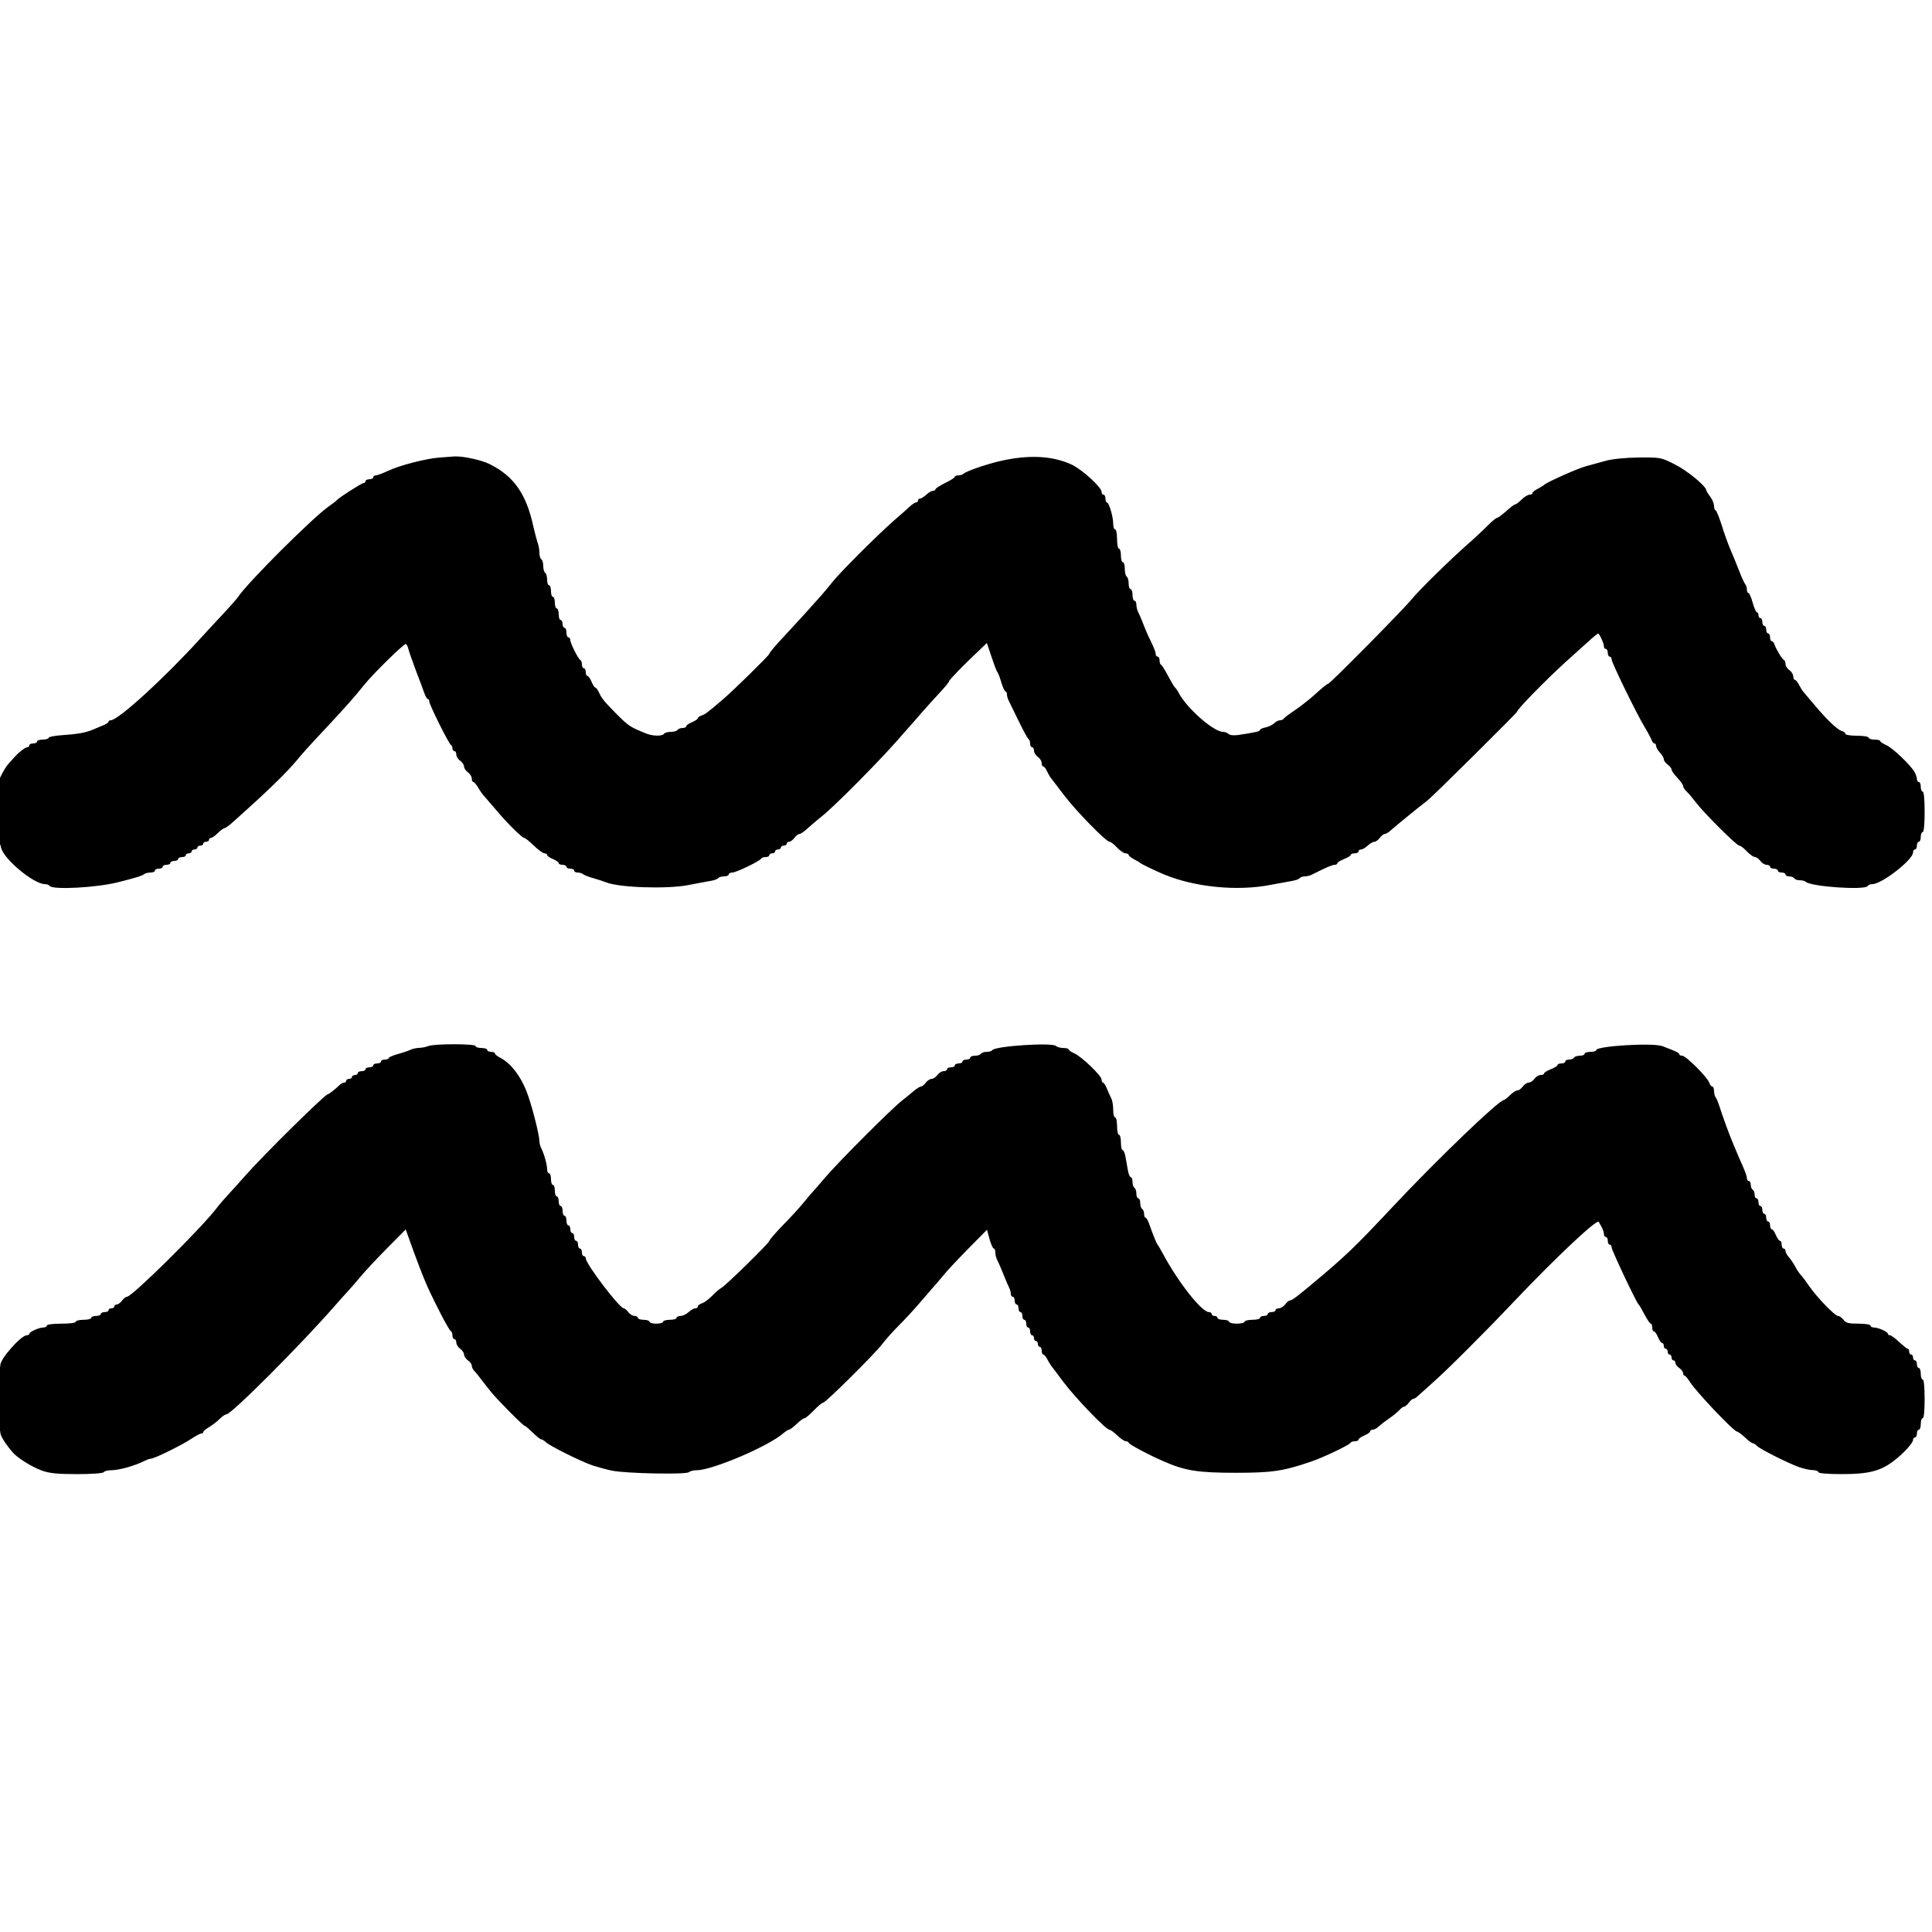 <svg width="16" height="16" viewBox="0 0 16 16" fill="none" xmlns="http://www.w3.org/2000/svg">
<g clip-path="url(#clip0_342_5486)">
<path fill-rule="evenodd" clip-rule="evenodd" d="M3.643 3.789C3.533 3.796 3.308 3.854 3.212 3.9C3.169 3.92 3.124 3.937 3.112 3.937C3.1 3.937 3.091 3.944 3.091 3.953C3.091 3.962 3.077 3.969 3.059 3.969C3.041 3.969 3.027 3.976 3.027 3.985C3.027 3.994 3.019 4.001 3.01 4.001C2.994 4.001 2.804 4.123 2.787 4.144C2.783 4.15 2.755 4.171 2.725 4.192C2.591 4.285 2.053 4.822 1.971 4.944C1.958 4.963 1.907 5.021 1.859 5.072C1.811 5.123 1.721 5.22 1.659 5.288C1.36 5.617 0.979 5.965 0.917 5.965C0.907 5.965 0.899 5.97 0.899 5.977C0.899 5.984 0.876 5.999 0.847 6.01C0.818 6.022 0.781 6.037 0.763 6.045C0.707 6.068 0.639 6.08 0.519 6.088C0.455 6.092 0.403 6.102 0.403 6.11C0.403 6.118 0.381 6.125 0.355 6.125C0.329 6.125 0.307 6.132 0.307 6.141C0.307 6.149 0.293 6.157 0.275 6.157C0.257 6.157 0.243 6.164 0.243 6.172C0.243 6.181 0.236 6.188 0.227 6.188C0.211 6.188 0.156 6.229 0.125 6.265C0.115 6.276 0.091 6.303 0.072 6.323C0.052 6.344 0.021 6.396 0.002 6.438C-0.016 6.481 -0.038 6.528 -0.046 6.543C-0.066 6.581 -0.065 6.887 -0.045 6.899C-0.036 6.904 -0.029 6.923 -0.029 6.94C-0.029 6.957 -0.023 6.971 -0.015 6.971C-0.007 6.971 0.003 6.992 0.009 7.019C0.027 7.112 0.279 7.322 0.372 7.322C0.388 7.322 0.405 7.328 0.41 7.336C0.432 7.371 0.802 7.352 0.983 7.305C1.123 7.27 1.18 7.252 1.194 7.239C1.203 7.232 1.226 7.226 1.246 7.226C1.266 7.226 1.283 7.219 1.283 7.21C1.283 7.201 1.297 7.194 1.315 7.194C1.333 7.194 1.347 7.187 1.347 7.178C1.347 7.17 1.361 7.162 1.379 7.162C1.397 7.162 1.411 7.155 1.411 7.146C1.411 7.138 1.425 7.13 1.443 7.13C1.461 7.13 1.475 7.123 1.475 7.114C1.475 7.106 1.489 7.098 1.507 7.098C1.525 7.098 1.539 7.091 1.539 7.083C1.539 7.074 1.55 7.067 1.563 7.067C1.576 7.067 1.587 7.059 1.587 7.051C1.587 7.042 1.598 7.035 1.611 7.035C1.624 7.035 1.635 7.027 1.635 7.019C1.635 7.01 1.646 7.003 1.659 7.003C1.672 7.003 1.683 6.996 1.683 6.987C1.683 6.978 1.694 6.971 1.707 6.971C1.72 6.971 1.731 6.964 1.731 6.955C1.731 6.946 1.738 6.939 1.748 6.939C1.757 6.939 1.782 6.921 1.804 6.899C1.826 6.877 1.851 6.859 1.858 6.859C1.865 6.859 1.894 6.839 1.921 6.815C2.211 6.557 2.374 6.399 2.467 6.286C2.498 6.248 2.563 6.175 2.611 6.124C2.737 5.991 2.908 5.804 2.946 5.757C2.964 5.735 2.995 5.697 3.015 5.673C3.095 5.574 3.349 5.326 3.362 5.333C3.369 5.338 3.379 5.358 3.383 5.378C3.388 5.398 3.415 5.475 3.443 5.55C3.472 5.624 3.503 5.709 3.513 5.737C3.523 5.766 3.536 5.789 3.543 5.789C3.55 5.789 3.555 5.798 3.555 5.809C3.555 5.835 3.718 6.163 3.735 6.17C3.741 6.173 3.747 6.185 3.747 6.198C3.747 6.21 3.754 6.22 3.763 6.22C3.772 6.22 3.779 6.233 3.779 6.249C3.779 6.264 3.793 6.288 3.811 6.3C3.829 6.313 3.843 6.334 3.843 6.348C3.843 6.362 3.857 6.383 3.875 6.396C3.893 6.409 3.907 6.432 3.907 6.447C3.907 6.463 3.913 6.476 3.92 6.476C3.926 6.476 3.945 6.497 3.96 6.523C3.975 6.549 3.997 6.58 4.008 6.591C4.018 6.602 4.06 6.651 4.101 6.699C4.195 6.812 4.323 6.939 4.341 6.939C4.349 6.939 4.385 6.968 4.421 7.003C4.457 7.038 4.497 7.067 4.509 7.067C4.521 7.067 4.531 7.073 4.531 7.081C4.531 7.088 4.553 7.104 4.579 7.114C4.605 7.125 4.627 7.141 4.627 7.148C4.627 7.156 4.641 7.162 4.659 7.162C4.677 7.162 4.691 7.17 4.691 7.178C4.691 7.187 4.705 7.194 4.723 7.194C4.741 7.194 4.755 7.201 4.755 7.21C4.755 7.219 4.768 7.226 4.784 7.226C4.8 7.226 4.819 7.232 4.828 7.239C4.836 7.247 4.875 7.262 4.915 7.273C4.955 7.284 5.001 7.3 5.019 7.307C5.126 7.351 5.522 7.364 5.699 7.33C5.774 7.315 5.858 7.3 5.887 7.295C5.916 7.29 5.943 7.28 5.948 7.272C5.953 7.265 5.974 7.258 5.996 7.258C6.017 7.258 6.035 7.251 6.035 7.242C6.035 7.233 6.048 7.226 6.065 7.226C6.097 7.226 6.296 7.13 6.304 7.11C6.307 7.104 6.323 7.098 6.34 7.098C6.357 7.098 6.371 7.091 6.371 7.083C6.371 7.074 6.382 7.067 6.395 7.067C6.408 7.067 6.419 7.059 6.419 7.051C6.419 7.042 6.43 7.035 6.443 7.035C6.456 7.035 6.467 7.027 6.467 7.019C6.467 7.01 6.478 7.003 6.491 7.003C6.504 7.003 6.515 6.996 6.515 6.987C6.515 6.978 6.524 6.971 6.535 6.971C6.547 6.971 6.566 6.956 6.579 6.939C6.592 6.921 6.61 6.907 6.62 6.907C6.63 6.907 6.659 6.887 6.685 6.863C6.711 6.839 6.768 6.791 6.811 6.756C6.855 6.722 6.988 6.595 7.107 6.474C7.297 6.281 7.367 6.207 7.52 6.031C7.541 6.008 7.591 5.95 7.632 5.903C7.673 5.856 7.741 5.781 7.783 5.736C7.825 5.691 7.859 5.65 7.859 5.643C7.859 5.632 7.977 5.51 8.109 5.386L8.173 5.325L8.212 5.442C8.233 5.505 8.254 5.561 8.26 5.566C8.265 5.57 8.28 5.608 8.292 5.65C8.304 5.691 8.32 5.725 8.326 5.725C8.333 5.725 8.339 5.736 8.339 5.75C8.339 5.763 8.345 5.786 8.353 5.801C8.361 5.817 8.399 5.894 8.437 5.973C8.475 6.052 8.512 6.119 8.519 6.122C8.525 6.125 8.531 6.141 8.531 6.158C8.531 6.175 8.538 6.188 8.547 6.188C8.556 6.188 8.563 6.201 8.563 6.217C8.563 6.232 8.577 6.256 8.595 6.268C8.613 6.281 8.627 6.304 8.627 6.32C8.627 6.335 8.633 6.348 8.64 6.348C8.648 6.348 8.662 6.366 8.672 6.389C8.682 6.411 8.698 6.438 8.707 6.448C8.716 6.459 8.764 6.522 8.814 6.588C8.912 6.717 9.16 6.971 9.189 6.971C9.198 6.971 9.226 6.992 9.251 7.019C9.276 7.045 9.307 7.067 9.321 7.067C9.335 7.067 9.347 7.073 9.347 7.08C9.347 7.087 9.367 7.103 9.391 7.116C9.415 7.128 9.439 7.142 9.443 7.147C9.451 7.155 9.584 7.219 9.643 7.243C9.899 7.348 10.248 7.382 10.523 7.328C10.593 7.315 10.674 7.3 10.703 7.295C10.732 7.29 10.759 7.28 10.764 7.272C10.769 7.265 10.787 7.258 10.804 7.258C10.821 7.258 10.848 7.252 10.863 7.244C10.982 7.184 11.033 7.162 11.053 7.162C11.065 7.162 11.075 7.157 11.075 7.149C11.075 7.142 11.1 7.127 11.131 7.114C11.162 7.102 11.187 7.087 11.187 7.08C11.187 7.072 11.201 7.067 11.219 7.067C11.237 7.067 11.251 7.059 11.251 7.051C11.251 7.042 11.26 7.035 11.272 7.035C11.284 7.035 11.308 7.02 11.327 7.003C11.346 6.985 11.371 6.971 11.383 6.971C11.394 6.971 11.414 6.956 11.427 6.939C11.44 6.921 11.458 6.907 11.467 6.907C11.477 6.907 11.499 6.894 11.516 6.878C11.55 6.847 11.757 6.678 11.823 6.628C11.864 6.597 12.563 5.904 12.563 5.895C12.563 5.875 12.799 5.634 12.965 5.483C13.03 5.425 13.115 5.348 13.155 5.312C13.194 5.276 13.23 5.247 13.235 5.247C13.246 5.247 13.283 5.328 13.283 5.353C13.283 5.365 13.29 5.374 13.299 5.374C13.308 5.374 13.315 5.389 13.315 5.406C13.315 5.424 13.322 5.438 13.331 5.438C13.34 5.438 13.347 5.448 13.347 5.461C13.347 5.488 13.552 5.908 13.62 6.021C13.647 6.065 13.672 6.113 13.678 6.129C13.683 6.144 13.693 6.157 13.701 6.157C13.709 6.157 13.715 6.166 13.715 6.177C13.715 6.189 13.729 6.214 13.747 6.233C13.765 6.252 13.779 6.276 13.779 6.288C13.779 6.3 13.793 6.319 13.811 6.332C13.829 6.345 13.843 6.363 13.843 6.373C13.843 6.383 13.865 6.414 13.891 6.441C13.917 6.469 13.939 6.5 13.939 6.51C13.939 6.52 13.952 6.54 13.967 6.554C13.983 6.568 14.016 6.608 14.042 6.642C14.107 6.729 14.382 7.003 14.404 7.003C14.414 7.003 14.442 7.024 14.467 7.051C14.492 7.077 14.522 7.098 14.534 7.098C14.546 7.098 14.566 7.113 14.579 7.13C14.592 7.148 14.615 7.162 14.63 7.162C14.646 7.162 14.659 7.17 14.659 7.178C14.659 7.187 14.673 7.194 14.691 7.194C14.709 7.194 14.723 7.201 14.723 7.21C14.723 7.219 14.737 7.226 14.755 7.226C14.773 7.226 14.787 7.233 14.787 7.242C14.787 7.251 14.801 7.258 14.818 7.258C14.835 7.258 14.854 7.265 14.859 7.274C14.864 7.283 14.885 7.29 14.905 7.29C14.925 7.29 14.947 7.295 14.953 7.302C14.994 7.343 15.444 7.374 15.467 7.338C15.472 7.329 15.49 7.322 15.506 7.322C15.584 7.322 15.843 7.12 15.843 7.06C15.843 7.046 15.85 7.035 15.859 7.035C15.868 7.035 15.875 7.02 15.875 7.003C15.875 6.985 15.882 6.971 15.891 6.971C15.9 6.971 15.907 6.953 15.907 6.931C15.907 6.909 15.914 6.891 15.923 6.891C15.933 6.891 15.939 6.824 15.939 6.723C15.939 6.622 15.933 6.556 15.923 6.556C15.914 6.556 15.907 6.538 15.907 6.516C15.907 6.494 15.9 6.476 15.891 6.476C15.882 6.476 15.875 6.465 15.875 6.452C15.875 6.438 15.866 6.412 15.855 6.393C15.82 6.333 15.675 6.195 15.622 6.171C15.594 6.159 15.571 6.143 15.571 6.137C15.571 6.13 15.549 6.125 15.523 6.125C15.497 6.125 15.475 6.117 15.475 6.109C15.475 6.1 15.432 6.093 15.379 6.093C15.326 6.093 15.283 6.086 15.283 6.078C15.283 6.07 15.269 6.058 15.251 6.053C15.212 6.04 15.125 5.956 15.019 5.829C14.975 5.777 14.935 5.73 14.931 5.725C14.927 5.721 14.913 5.698 14.9 5.674C14.888 5.649 14.872 5.63 14.864 5.63C14.857 5.63 14.851 5.617 14.851 5.601C14.851 5.586 14.837 5.562 14.819 5.55C14.801 5.537 14.787 5.515 14.787 5.5C14.787 5.485 14.782 5.47 14.775 5.467C14.76 5.461 14.708 5.376 14.696 5.338C14.691 5.323 14.681 5.31 14.673 5.31C14.665 5.31 14.659 5.296 14.659 5.278C14.659 5.261 14.652 5.246 14.643 5.246C14.634 5.246 14.627 5.232 14.627 5.215C14.627 5.197 14.62 5.183 14.611 5.183C14.602 5.183 14.595 5.168 14.595 5.151C14.595 5.133 14.588 5.119 14.579 5.119C14.57 5.119 14.563 5.108 14.563 5.095C14.563 5.082 14.557 5.071 14.55 5.071C14.543 5.071 14.527 5.035 14.515 4.991C14.503 4.947 14.487 4.911 14.48 4.911C14.473 4.911 14.467 4.898 14.467 4.882C14.467 4.867 14.461 4.847 14.454 4.839C14.446 4.83 14.423 4.78 14.403 4.728C14.383 4.675 14.35 4.596 14.331 4.552C14.312 4.508 14.279 4.416 14.258 4.348C14.236 4.28 14.214 4.225 14.207 4.225C14.2 4.225 14.195 4.208 14.195 4.189C14.194 4.169 14.18 4.135 14.163 4.113C14.146 4.091 14.132 4.067 14.131 4.061C14.13 4.027 13.976 3.899 13.872 3.847C13.756 3.788 13.753 3.787 13.571 3.789C13.461 3.79 13.352 3.801 13.299 3.816C13.251 3.829 13.175 3.85 13.131 3.862C13.057 3.883 12.805 3.996 12.787 4.016C12.783 4.021 12.759 4.035 12.735 4.048C12.711 4.06 12.691 4.076 12.691 4.084C12.691 4.091 12.68 4.097 12.666 4.097C12.653 4.097 12.623 4.115 12.601 4.137C12.579 4.159 12.556 4.177 12.548 4.177C12.541 4.177 12.508 4.202 12.474 4.233C12.44 4.263 12.406 4.288 12.399 4.288C12.391 4.288 12.358 4.315 12.325 4.348C12.293 4.381 12.213 4.456 12.147 4.514C11.999 4.645 11.754 4.886 11.695 4.958C11.629 5.041 11.015 5.662 11 5.662C10.993 5.662 10.947 5.698 10.899 5.743C10.851 5.787 10.771 5.85 10.723 5.882C10.675 5.914 10.633 5.946 10.63 5.953C10.627 5.959 10.614 5.965 10.601 5.965C10.587 5.965 10.566 5.976 10.552 5.99C10.538 6.003 10.506 6.019 10.481 6.024C10.456 6.029 10.435 6.038 10.435 6.045C10.435 6.057 10.394 6.066 10.254 6.087C10.217 6.092 10.185 6.089 10.174 6.078C10.165 6.069 10.144 6.061 10.129 6.061C10.051 6.061 9.829 5.866 9.762 5.739C9.751 5.718 9.737 5.698 9.731 5.694C9.725 5.689 9.699 5.646 9.674 5.598C9.648 5.549 9.622 5.507 9.615 5.505C9.608 5.502 9.603 5.485 9.603 5.469C9.603 5.452 9.596 5.438 9.587 5.438C9.578 5.438 9.571 5.428 9.571 5.416C9.571 5.403 9.556 5.362 9.537 5.324C9.518 5.286 9.495 5.236 9.487 5.215C9.478 5.193 9.464 5.157 9.455 5.135C9.446 5.113 9.433 5.082 9.425 5.067C9.417 5.052 9.411 5.025 9.411 5.007C9.411 4.989 9.404 4.975 9.395 4.975C9.386 4.975 9.379 4.953 9.379 4.927C9.379 4.901 9.372 4.879 9.363 4.879C9.354 4.879 9.347 4.858 9.347 4.832C9.347 4.806 9.34 4.781 9.331 4.775C9.322 4.77 9.315 4.741 9.315 4.711C9.315 4.68 9.308 4.656 9.299 4.656C9.29 4.656 9.283 4.631 9.283 4.6C9.283 4.569 9.276 4.544 9.267 4.544C9.258 4.544 9.251 4.508 9.251 4.464C9.251 4.42 9.244 4.384 9.235 4.384C9.226 4.384 9.219 4.363 9.219 4.336C9.219 4.279 9.184 4.161 9.167 4.161C9.16 4.161 9.155 4.146 9.155 4.129C9.155 4.111 9.148 4.097 9.139 4.097C9.13 4.097 9.123 4.087 9.123 4.074C9.123 4.035 8.96 3.887 8.874 3.847C8.713 3.773 8.514 3.764 8.275 3.82C8.158 3.848 8.003 3.902 7.98 3.923C7.971 3.931 7.952 3.937 7.936 3.937C7.92 3.937 7.907 3.943 7.907 3.949C7.907 3.956 7.871 3.979 7.827 4C7.783 4.022 7.747 4.045 7.747 4.052C7.747 4.059 7.738 4.065 7.726 4.065C7.714 4.065 7.69 4.079 7.671 4.097C7.652 4.114 7.629 4.129 7.62 4.129C7.61 4.129 7.603 4.136 7.603 4.145C7.603 4.154 7.595 4.161 7.586 4.161C7.577 4.161 7.553 4.177 7.532 4.197C7.511 4.216 7.453 4.269 7.402 4.312C7.274 4.424 6.966 4.731 6.899 4.814C6.868 4.853 6.823 4.906 6.799 4.934C6.691 5.055 6.598 5.158 6.531 5.229C6.426 5.341 6.371 5.405 6.371 5.415C6.371 5.426 6.074 5.718 5.986 5.793C5.857 5.903 5.839 5.916 5.809 5.926C5.793 5.931 5.779 5.941 5.779 5.948C5.779 5.955 5.757 5.97 5.731 5.981C5.705 5.992 5.683 6.007 5.683 6.015C5.683 6.022 5.669 6.029 5.652 6.029C5.635 6.029 5.616 6.036 5.611 6.045C5.606 6.054 5.58 6.061 5.555 6.061C5.53 6.061 5.504 6.068 5.499 6.077C5.486 6.098 5.407 6.097 5.352 6.075C5.216 6.02 5.207 6.014 5.1 5.907C5 5.805 4.984 5.785 4.96 5.734C4.95 5.712 4.937 5.694 4.93 5.694C4.924 5.694 4.91 5.672 4.899 5.646C4.888 5.619 4.873 5.598 4.865 5.598C4.857 5.598 4.851 5.583 4.851 5.566C4.851 5.548 4.844 5.534 4.835 5.534C4.826 5.534 4.819 5.52 4.819 5.503C4.819 5.486 4.814 5.47 4.807 5.467C4.79 5.46 4.723 5.327 4.723 5.301C4.723 5.288 4.716 5.278 4.707 5.278C4.698 5.278 4.691 5.26 4.691 5.238C4.691 5.217 4.684 5.199 4.675 5.199C4.666 5.199 4.659 5.184 4.659 5.167C4.659 5.149 4.652 5.135 4.643 5.135C4.634 5.135 4.627 5.113 4.627 5.087C4.627 5.06 4.62 5.039 4.611 5.039C4.602 5.039 4.595 5.017 4.595 4.991C4.595 4.965 4.588 4.943 4.579 4.943C4.57 4.943 4.563 4.922 4.563 4.895C4.563 4.869 4.556 4.847 4.547 4.847C4.538 4.847 4.531 4.826 4.531 4.8C4.531 4.775 4.524 4.749 4.515 4.744C4.506 4.738 4.499 4.713 4.499 4.688C4.499 4.662 4.492 4.637 4.483 4.632C4.474 4.626 4.467 4.601 4.467 4.576C4.467 4.55 4.46 4.513 4.452 4.493C4.445 4.473 4.429 4.413 4.417 4.36C4.359 4.092 4.256 3.944 4.058 3.845C3.99 3.81 3.832 3.776 3.764 3.78C3.741 3.782 3.687 3.786 3.643 3.789ZM3.547 8.663C3.529 8.671 3.495 8.677 3.471 8.678C3.446 8.679 3.414 8.686 3.399 8.694C3.383 8.702 3.337 8.718 3.295 8.729C3.253 8.741 3.219 8.756 3.219 8.762C3.219 8.769 3.205 8.775 3.187 8.775C3.169 8.775 3.155 8.782 3.155 8.791C3.155 8.8 3.141 8.807 3.123 8.807C3.105 8.807 3.091 8.814 3.091 8.823C3.091 8.832 3.077 8.839 3.059 8.839C3.041 8.839 3.027 8.846 3.027 8.855C3.027 8.864 3.013 8.871 2.995 8.871C2.977 8.871 2.963 8.878 2.963 8.887C2.963 8.895 2.952 8.903 2.939 8.903C2.926 8.903 2.915 8.91 2.915 8.919C2.915 8.927 2.904 8.935 2.891 8.935C2.878 8.935 2.867 8.942 2.867 8.951C2.867 8.959 2.859 8.966 2.85 8.966C2.84 8.966 2.823 8.975 2.812 8.986C2.775 9.022 2.723 9.062 2.715 9.062C2.692 9.062 2.179 9.568 2.027 9.741C1.983 9.791 1.922 9.859 1.891 9.892C1.86 9.925 1.817 9.975 1.795 10.004C1.67 10.169 1.094 10.739 1.052 10.739C1.042 10.739 1.024 10.753 1.011 10.771C0.998 10.788 0.979 10.803 0.967 10.803C0.956 10.803 0.947 10.81 0.947 10.819C0.947 10.827 0.936 10.835 0.923 10.835C0.91 10.835 0.899 10.842 0.899 10.851C0.899 10.859 0.885 10.866 0.867 10.866C0.849 10.866 0.835 10.874 0.835 10.882C0.835 10.891 0.817 10.898 0.795 10.898C0.773 10.898 0.755 10.906 0.755 10.914C0.755 10.923 0.726 10.93 0.691 10.93C0.656 10.93 0.627 10.938 0.627 10.946C0.627 10.956 0.576 10.962 0.507 10.962C0.438 10.962 0.387 10.969 0.387 10.978C0.387 10.987 0.374 10.994 0.358 10.994C0.322 10.994 0.243 11.03 0.243 11.046C0.243 11.053 0.233 11.058 0.222 11.058C0.175 11.058 0.003 11.252 0.003 11.304C0.003 11.318 -0.002 11.329 -0.009 11.329C-0.034 11.329 -0.061 11.461 -0.061 11.585C-0.061 11.709 -0.034 11.84 -0.009 11.84C-0.002 11.84 0.003 11.852 0.003 11.866C0.003 11.889 0.041 11.952 0.099 12.021C0.139 12.071 0.258 12.146 0.345 12.178C0.409 12.201 0.471 12.208 0.638 12.208C0.761 12.208 0.853 12.201 0.859 12.192C0.864 12.183 0.891 12.176 0.918 12.176C0.988 12.176 1.118 12.139 1.207 12.094C1.222 12.086 1.242 12.08 1.251 12.08C1.278 12.08 1.51 11.966 1.582 11.917C1.619 11.893 1.656 11.872 1.666 11.872C1.675 11.872 1.683 11.867 1.683 11.86C1.683 11.853 1.705 11.834 1.731 11.819C1.758 11.803 1.797 11.773 1.819 11.751C1.84 11.73 1.865 11.713 1.875 11.713C1.916 11.713 2.49 11.138 2.775 10.812C2.812 10.769 2.862 10.714 2.885 10.689C2.908 10.665 2.954 10.611 2.989 10.569C3.023 10.528 3.12 10.424 3.205 10.338L3.36 10.182L3.384 10.249C3.446 10.424 3.505 10.578 3.538 10.651C3.612 10.814 3.719 11.018 3.733 11.023C3.741 11.026 3.747 11.043 3.747 11.059C3.747 11.076 3.754 11.09 3.763 11.09C3.772 11.09 3.779 11.103 3.779 11.118C3.779 11.134 3.793 11.157 3.811 11.17C3.829 11.182 3.843 11.204 3.843 11.218C3.843 11.231 3.857 11.253 3.875 11.266C3.893 11.278 3.907 11.298 3.907 11.31C3.907 11.322 3.916 11.341 3.927 11.352C3.938 11.363 3.965 11.396 3.987 11.426C4.009 11.455 4.045 11.501 4.067 11.528C4.125 11.599 4.333 11.808 4.345 11.808C4.351 11.808 4.381 11.834 4.412 11.864C4.443 11.895 4.474 11.92 4.482 11.92C4.49 11.92 4.507 11.931 4.52 11.943C4.551 11.974 4.809 12.102 4.907 12.136C4.951 12.15 5.023 12.17 5.067 12.179C5.18 12.203 5.683 12.213 5.705 12.192C5.714 12.183 5.743 12.176 5.769 12.176C5.899 12.176 6.368 11.976 6.489 11.868C6.507 11.853 6.527 11.84 6.534 11.84C6.541 11.84 6.57 11.819 6.597 11.793C6.625 11.766 6.654 11.745 6.663 11.745C6.671 11.745 6.705 11.716 6.739 11.681C6.773 11.646 6.807 11.617 6.816 11.617C6.837 11.617 7.247 11.21 7.307 11.13C7.333 11.095 7.395 11.026 7.443 10.978C7.491 10.93 7.565 10.85 7.606 10.802C7.647 10.754 7.7 10.693 7.723 10.667C7.747 10.64 7.789 10.591 7.817 10.557C7.844 10.523 7.936 10.425 8.021 10.339L8.174 10.184L8.195 10.262C8.207 10.305 8.223 10.34 8.23 10.34C8.237 10.34 8.243 10.354 8.243 10.372C8.243 10.389 8.249 10.416 8.257 10.432C8.272 10.46 8.299 10.525 8.327 10.595C8.336 10.617 8.349 10.647 8.357 10.663C8.365 10.678 8.371 10.701 8.371 10.714C8.371 10.728 8.378 10.739 8.387 10.739C8.396 10.739 8.403 10.753 8.403 10.771C8.403 10.788 8.41 10.803 8.419 10.803C8.428 10.803 8.435 10.817 8.435 10.835C8.435 10.852 8.442 10.866 8.451 10.866C8.46 10.866 8.467 10.881 8.467 10.898C8.467 10.916 8.474 10.93 8.483 10.93C8.492 10.93 8.499 10.945 8.499 10.962C8.499 10.98 8.506 10.994 8.515 10.994C8.524 10.994 8.531 11.008 8.531 11.026C8.531 11.044 8.538 11.058 8.547 11.058C8.556 11.058 8.563 11.069 8.563 11.082C8.563 11.095 8.57 11.106 8.579 11.106C8.588 11.106 8.595 11.117 8.595 11.13C8.595 11.143 8.602 11.154 8.611 11.154C8.62 11.154 8.627 11.168 8.627 11.186C8.627 11.203 8.633 11.218 8.64 11.218C8.648 11.218 8.664 11.237 8.676 11.262C8.689 11.286 8.703 11.309 8.707 11.313C8.711 11.318 8.758 11.378 8.809 11.448C8.908 11.579 9.159 11.84 9.187 11.84C9.196 11.84 9.226 11.862 9.253 11.888C9.281 11.915 9.313 11.936 9.325 11.936C9.337 11.936 9.347 11.941 9.347 11.948C9.347 11.96 9.519 12.052 9.641 12.104C9.815 12.18 9.922 12.197 10.235 12.197C10.535 12.197 10.628 12.183 10.859 12.104C10.957 12.071 11.177 11.966 11.184 11.949C11.187 11.942 11.203 11.936 11.22 11.936C11.237 11.936 11.251 11.93 11.251 11.922C11.251 11.914 11.273 11.899 11.299 11.888C11.325 11.877 11.347 11.862 11.347 11.854C11.347 11.847 11.356 11.84 11.368 11.84C11.38 11.84 11.403 11.828 11.42 11.812C11.437 11.796 11.476 11.766 11.507 11.745C11.538 11.724 11.575 11.693 11.589 11.678C11.603 11.662 11.621 11.649 11.629 11.649C11.637 11.649 11.654 11.634 11.667 11.617C11.68 11.599 11.696 11.585 11.704 11.585C11.711 11.585 11.727 11.576 11.738 11.565C11.75 11.554 11.808 11.502 11.867 11.449C11.991 11.339 12.283 11.048 12.539 10.778C12.886 10.412 13.227 10.092 13.24 10.119C13.242 10.122 13.252 10.14 13.263 10.16C13.274 10.179 13.283 10.206 13.283 10.22C13.283 10.233 13.29 10.244 13.299 10.244C13.308 10.244 13.315 10.258 13.315 10.276C13.315 10.293 13.322 10.308 13.331 10.308C13.34 10.308 13.347 10.318 13.347 10.331C13.347 10.354 13.552 10.787 13.57 10.803C13.576 10.807 13.598 10.845 13.619 10.886C13.641 10.928 13.664 10.962 13.671 10.962C13.678 10.962 13.683 10.977 13.683 10.994C13.683 11.012 13.689 11.026 13.697 11.026C13.705 11.026 13.72 11.048 13.731 11.074C13.742 11.1 13.757 11.122 13.765 11.122C13.773 11.122 13.779 11.133 13.779 11.146C13.779 11.159 13.786 11.17 13.795 11.17C13.804 11.17 13.811 11.181 13.811 11.194C13.811 11.207 13.818 11.218 13.827 11.218C13.836 11.218 13.843 11.229 13.843 11.242C13.843 11.255 13.85 11.266 13.859 11.266C13.868 11.266 13.875 11.275 13.875 11.286C13.875 11.297 13.889 11.317 13.907 11.329C13.925 11.342 13.939 11.362 13.939 11.373C13.939 11.384 13.945 11.393 13.951 11.393C13.958 11.393 13.976 11.414 13.992 11.44C14.037 11.516 14.359 11.856 14.386 11.856C14.393 11.856 14.423 11.878 14.451 11.904C14.479 11.931 14.508 11.952 14.515 11.952C14.523 11.952 14.539 11.962 14.551 11.975C14.58 12.003 14.812 12.12 14.902 12.151C14.94 12.164 14.991 12.175 15.015 12.175C15.039 12.175 15.059 12.183 15.059 12.192C15.059 12.201 15.135 12.208 15.255 12.208C15.473 12.208 15.572 12.183 15.68 12.101C15.758 12.043 15.843 11.951 15.843 11.925C15.843 11.914 15.85 11.904 15.859 11.904C15.868 11.904 15.875 11.89 15.875 11.872C15.875 11.855 15.882 11.84 15.891 11.84C15.9 11.84 15.907 11.819 15.907 11.793C15.907 11.766 15.914 11.745 15.923 11.745C15.933 11.745 15.939 11.681 15.939 11.585C15.939 11.489 15.933 11.425 15.923 11.425C15.914 11.425 15.907 11.404 15.907 11.377C15.907 11.351 15.9 11.329 15.891 11.329C15.882 11.329 15.875 11.315 15.875 11.297C15.875 11.28 15.868 11.266 15.859 11.266C15.85 11.266 15.843 11.255 15.843 11.242C15.843 11.229 15.836 11.218 15.827 11.218C15.818 11.218 15.811 11.207 15.811 11.194C15.811 11.181 15.806 11.17 15.799 11.17C15.792 11.17 15.761 11.144 15.728 11.114C15.696 11.083 15.661 11.058 15.652 11.058C15.643 11.058 15.635 11.053 15.635 11.046C15.635 11.03 15.556 10.994 15.52 10.994C15.504 10.994 15.491 10.987 15.491 10.978C15.491 10.969 15.447 10.962 15.39 10.962C15.308 10.962 15.286 10.956 15.267 10.93C15.254 10.913 15.234 10.898 15.222 10.898C15.196 10.898 15.046 10.743 14.983 10.651C14.959 10.616 14.928 10.574 14.914 10.559C14.899 10.543 14.878 10.511 14.866 10.487C14.853 10.463 14.83 10.429 14.815 10.412C14.8 10.395 14.787 10.372 14.787 10.361C14.787 10.349 14.78 10.34 14.771 10.34C14.762 10.34 14.755 10.325 14.755 10.308C14.755 10.29 14.749 10.276 14.741 10.276C14.733 10.276 14.718 10.254 14.707 10.228C14.696 10.201 14.681 10.18 14.673 10.18C14.665 10.18 14.659 10.165 14.659 10.148C14.659 10.13 14.652 10.116 14.643 10.116C14.634 10.116 14.627 10.102 14.627 10.084C14.627 10.066 14.62 10.052 14.611 10.052C14.602 10.052 14.595 10.038 14.595 10.02C14.595 10.003 14.588 9.988 14.579 9.988C14.57 9.988 14.563 9.974 14.563 9.956C14.563 9.939 14.556 9.924 14.547 9.924C14.538 9.924 14.531 9.911 14.531 9.893C14.531 9.876 14.524 9.858 14.515 9.853C14.506 9.847 14.499 9.829 14.499 9.812C14.499 9.795 14.492 9.781 14.483 9.781C14.474 9.781 14.467 9.77 14.467 9.757C14.467 9.744 14.453 9.703 14.436 9.665C14.419 9.628 14.394 9.568 14.379 9.533C14.365 9.498 14.347 9.455 14.339 9.437C14.317 9.384 14.262 9.234 14.241 9.166C14.23 9.131 14.215 9.095 14.208 9.087C14.201 9.079 14.195 9.055 14.195 9.035C14.195 9.015 14.188 8.998 14.18 8.998C14.172 8.998 14.161 8.984 14.155 8.966C14.141 8.922 13.962 8.743 13.932 8.743C13.918 8.743 13.907 8.738 13.907 8.731C13.907 8.719 13.882 8.707 13.768 8.664C13.691 8.634 13.219 8.662 13.219 8.697C13.219 8.705 13.197 8.711 13.171 8.711C13.145 8.711 13.123 8.718 13.123 8.727C13.123 8.736 13.105 8.743 13.084 8.743C13.062 8.743 13.04 8.75 13.035 8.759C13.03 8.768 13.011 8.775 12.994 8.775C12.977 8.775 12.963 8.782 12.963 8.791C12.963 8.8 12.949 8.807 12.931 8.807C12.913 8.807 12.899 8.813 12.899 8.82C12.899 8.827 12.874 8.843 12.843 8.855C12.812 8.867 12.787 8.883 12.787 8.89C12.787 8.897 12.774 8.903 12.758 8.903C12.743 8.903 12.72 8.917 12.707 8.935C12.694 8.952 12.673 8.966 12.659 8.966C12.645 8.966 12.624 8.981 12.611 8.998C12.598 9.016 12.578 9.03 12.567 9.03C12.555 9.03 12.527 9.048 12.505 9.07C12.483 9.092 12.46 9.11 12.454 9.11C12.413 9.111 11.898 9.605 11.531 9.997C11.217 10.332 11.143 10.402 10.874 10.627C10.742 10.738 10.699 10.77 10.682 10.77C10.673 10.771 10.656 10.785 10.643 10.803C10.63 10.82 10.607 10.835 10.591 10.835C10.576 10.835 10.563 10.842 10.563 10.851C10.563 10.859 10.549 10.866 10.531 10.866C10.513 10.866 10.499 10.874 10.499 10.882C10.499 10.891 10.485 10.898 10.467 10.898C10.449 10.898 10.435 10.906 10.435 10.914C10.435 10.923 10.406 10.93 10.371 10.93C10.336 10.93 10.307 10.938 10.307 10.946C10.307 10.955 10.278 10.962 10.243 10.962C10.208 10.962 10.179 10.955 10.179 10.946C10.179 10.938 10.157 10.93 10.131 10.93C10.105 10.93 10.083 10.923 10.083 10.914C10.083 10.906 10.072 10.898 10.059 10.898C10.046 10.898 10.035 10.891 10.035 10.882C10.035 10.874 10.024 10.866 10.011 10.866C9.952 10.866 9.757 10.618 9.633 10.387C9.612 10.348 9.591 10.312 9.587 10.308C9.578 10.299 9.547 10.221 9.517 10.136C9.507 10.107 9.494 10.084 9.487 10.084C9.48 10.084 9.475 10.07 9.475 10.053C9.475 10.036 9.468 10.018 9.459 10.012C9.45 10.007 9.443 9.985 9.443 9.963C9.443 9.942 9.436 9.924 9.427 9.924C9.418 9.924 9.411 9.907 9.411 9.885C9.411 9.864 9.404 9.842 9.395 9.837C9.386 9.831 9.379 9.809 9.379 9.788C9.379 9.766 9.373 9.749 9.365 9.749C9.357 9.749 9.346 9.724 9.341 9.693C9.335 9.662 9.327 9.612 9.321 9.581C9.316 9.55 9.305 9.525 9.297 9.525C9.289 9.525 9.283 9.497 9.283 9.461C9.283 9.426 9.276 9.398 9.267 9.398C9.258 9.398 9.251 9.365 9.251 9.326C9.251 9.286 9.244 9.254 9.235 9.254C9.226 9.254 9.219 9.225 9.219 9.19C9.219 9.155 9.212 9.113 9.204 9.098C9.196 9.083 9.18 9.047 9.168 9.018C9.157 8.99 9.142 8.966 9.135 8.966C9.128 8.966 9.123 8.955 9.123 8.941C9.123 8.909 8.959 8.751 8.898 8.724C8.872 8.713 8.851 8.698 8.851 8.691C8.851 8.685 8.831 8.679 8.806 8.679C8.782 8.679 8.754 8.671 8.744 8.662C8.714 8.632 8.239 8.663 8.218 8.697C8.213 8.705 8.192 8.711 8.171 8.711C8.15 8.711 8.128 8.718 8.123 8.727C8.118 8.736 8.096 8.743 8.074 8.743C8.053 8.743 8.035 8.75 8.035 8.759C8.035 8.768 8.021 8.775 8.003 8.775C7.985 8.775 7.971 8.782 7.971 8.791C7.971 8.8 7.957 8.807 7.939 8.807C7.921 8.807 7.907 8.814 7.907 8.823C7.907 8.832 7.893 8.839 7.875 8.839C7.857 8.839 7.843 8.846 7.843 8.855C7.843 8.864 7.83 8.871 7.814 8.871C7.799 8.871 7.776 8.885 7.763 8.903C7.75 8.92 7.729 8.935 7.715 8.935C7.701 8.935 7.68 8.949 7.667 8.966C7.654 8.984 7.636 8.998 7.627 8.998C7.618 8.998 7.592 9.015 7.569 9.034C7.546 9.054 7.499 9.092 7.466 9.118C7.381 9.185 6.959 9.607 6.843 9.741C6.79 9.803 6.74 9.861 6.73 9.871C6.721 9.88 6.688 9.919 6.658 9.956C6.628 9.994 6.551 10.078 6.487 10.143C6.423 10.209 6.371 10.269 6.371 10.277C6.371 10.293 6.013 10.644 5.975 10.665C5.96 10.673 5.925 10.703 5.897 10.732C5.868 10.761 5.83 10.789 5.812 10.794C5.794 10.8 5.779 10.811 5.779 10.82C5.779 10.828 5.77 10.835 5.758 10.835C5.746 10.835 5.722 10.849 5.703 10.866C5.684 10.884 5.654 10.898 5.636 10.898C5.618 10.898 5.603 10.906 5.603 10.914C5.603 10.923 5.578 10.93 5.547 10.93C5.516 10.93 5.491 10.938 5.491 10.946C5.491 10.955 5.466 10.962 5.435 10.962C5.404 10.962 5.379 10.955 5.379 10.946C5.379 10.938 5.357 10.93 5.331 10.93C5.305 10.93 5.283 10.923 5.283 10.914C5.283 10.906 5.27 10.898 5.255 10.898C5.239 10.898 5.216 10.884 5.203 10.866C5.19 10.849 5.173 10.835 5.166 10.835C5.131 10.835 4.851 10.467 4.851 10.421C4.851 10.411 4.844 10.403 4.835 10.403C4.826 10.403 4.819 10.389 4.819 10.371C4.819 10.354 4.812 10.34 4.803 10.34C4.794 10.34 4.787 10.325 4.787 10.308C4.787 10.29 4.78 10.276 4.771 10.276C4.762 10.276 4.755 10.261 4.755 10.244C4.755 10.226 4.748 10.212 4.739 10.212C4.73 10.212 4.723 10.197 4.723 10.18C4.723 10.162 4.716 10.148 4.707 10.148C4.698 10.148 4.691 10.13 4.691 10.108C4.691 10.086 4.684 10.068 4.675 10.068C4.666 10.068 4.659 10.05 4.659 10.028C4.659 10.006 4.652 9.988 4.643 9.988C4.634 9.988 4.627 9.97 4.627 9.948C4.627 9.926 4.62 9.908 4.611 9.908C4.602 9.908 4.595 9.887 4.595 9.861C4.595 9.834 4.588 9.813 4.579 9.813C4.57 9.813 4.563 9.791 4.563 9.765C4.563 9.738 4.556 9.717 4.547 9.717C4.538 9.717 4.531 9.701 4.531 9.682C4.531 9.645 4.505 9.552 4.481 9.506C4.473 9.49 4.467 9.465 4.467 9.45C4.467 9.397 4.4 9.135 4.36 9.037C4.308 8.905 4.228 8.804 4.143 8.76C4.119 8.748 4.099 8.732 4.099 8.724C4.099 8.717 4.085 8.711 4.067 8.711C4.049 8.711 4.035 8.704 4.035 8.695C4.035 8.686 4.013 8.679 3.987 8.679C3.961 8.679 3.939 8.672 3.939 8.663C3.939 8.643 3.593 8.643 3.547 8.663Z" fill="currentColor"/>
</g>
<defs>
<clipPath id="clip0_342_5486">
<rect width="16" height="16" fill="white"/>
</clipPath>
</defs>
</svg>
